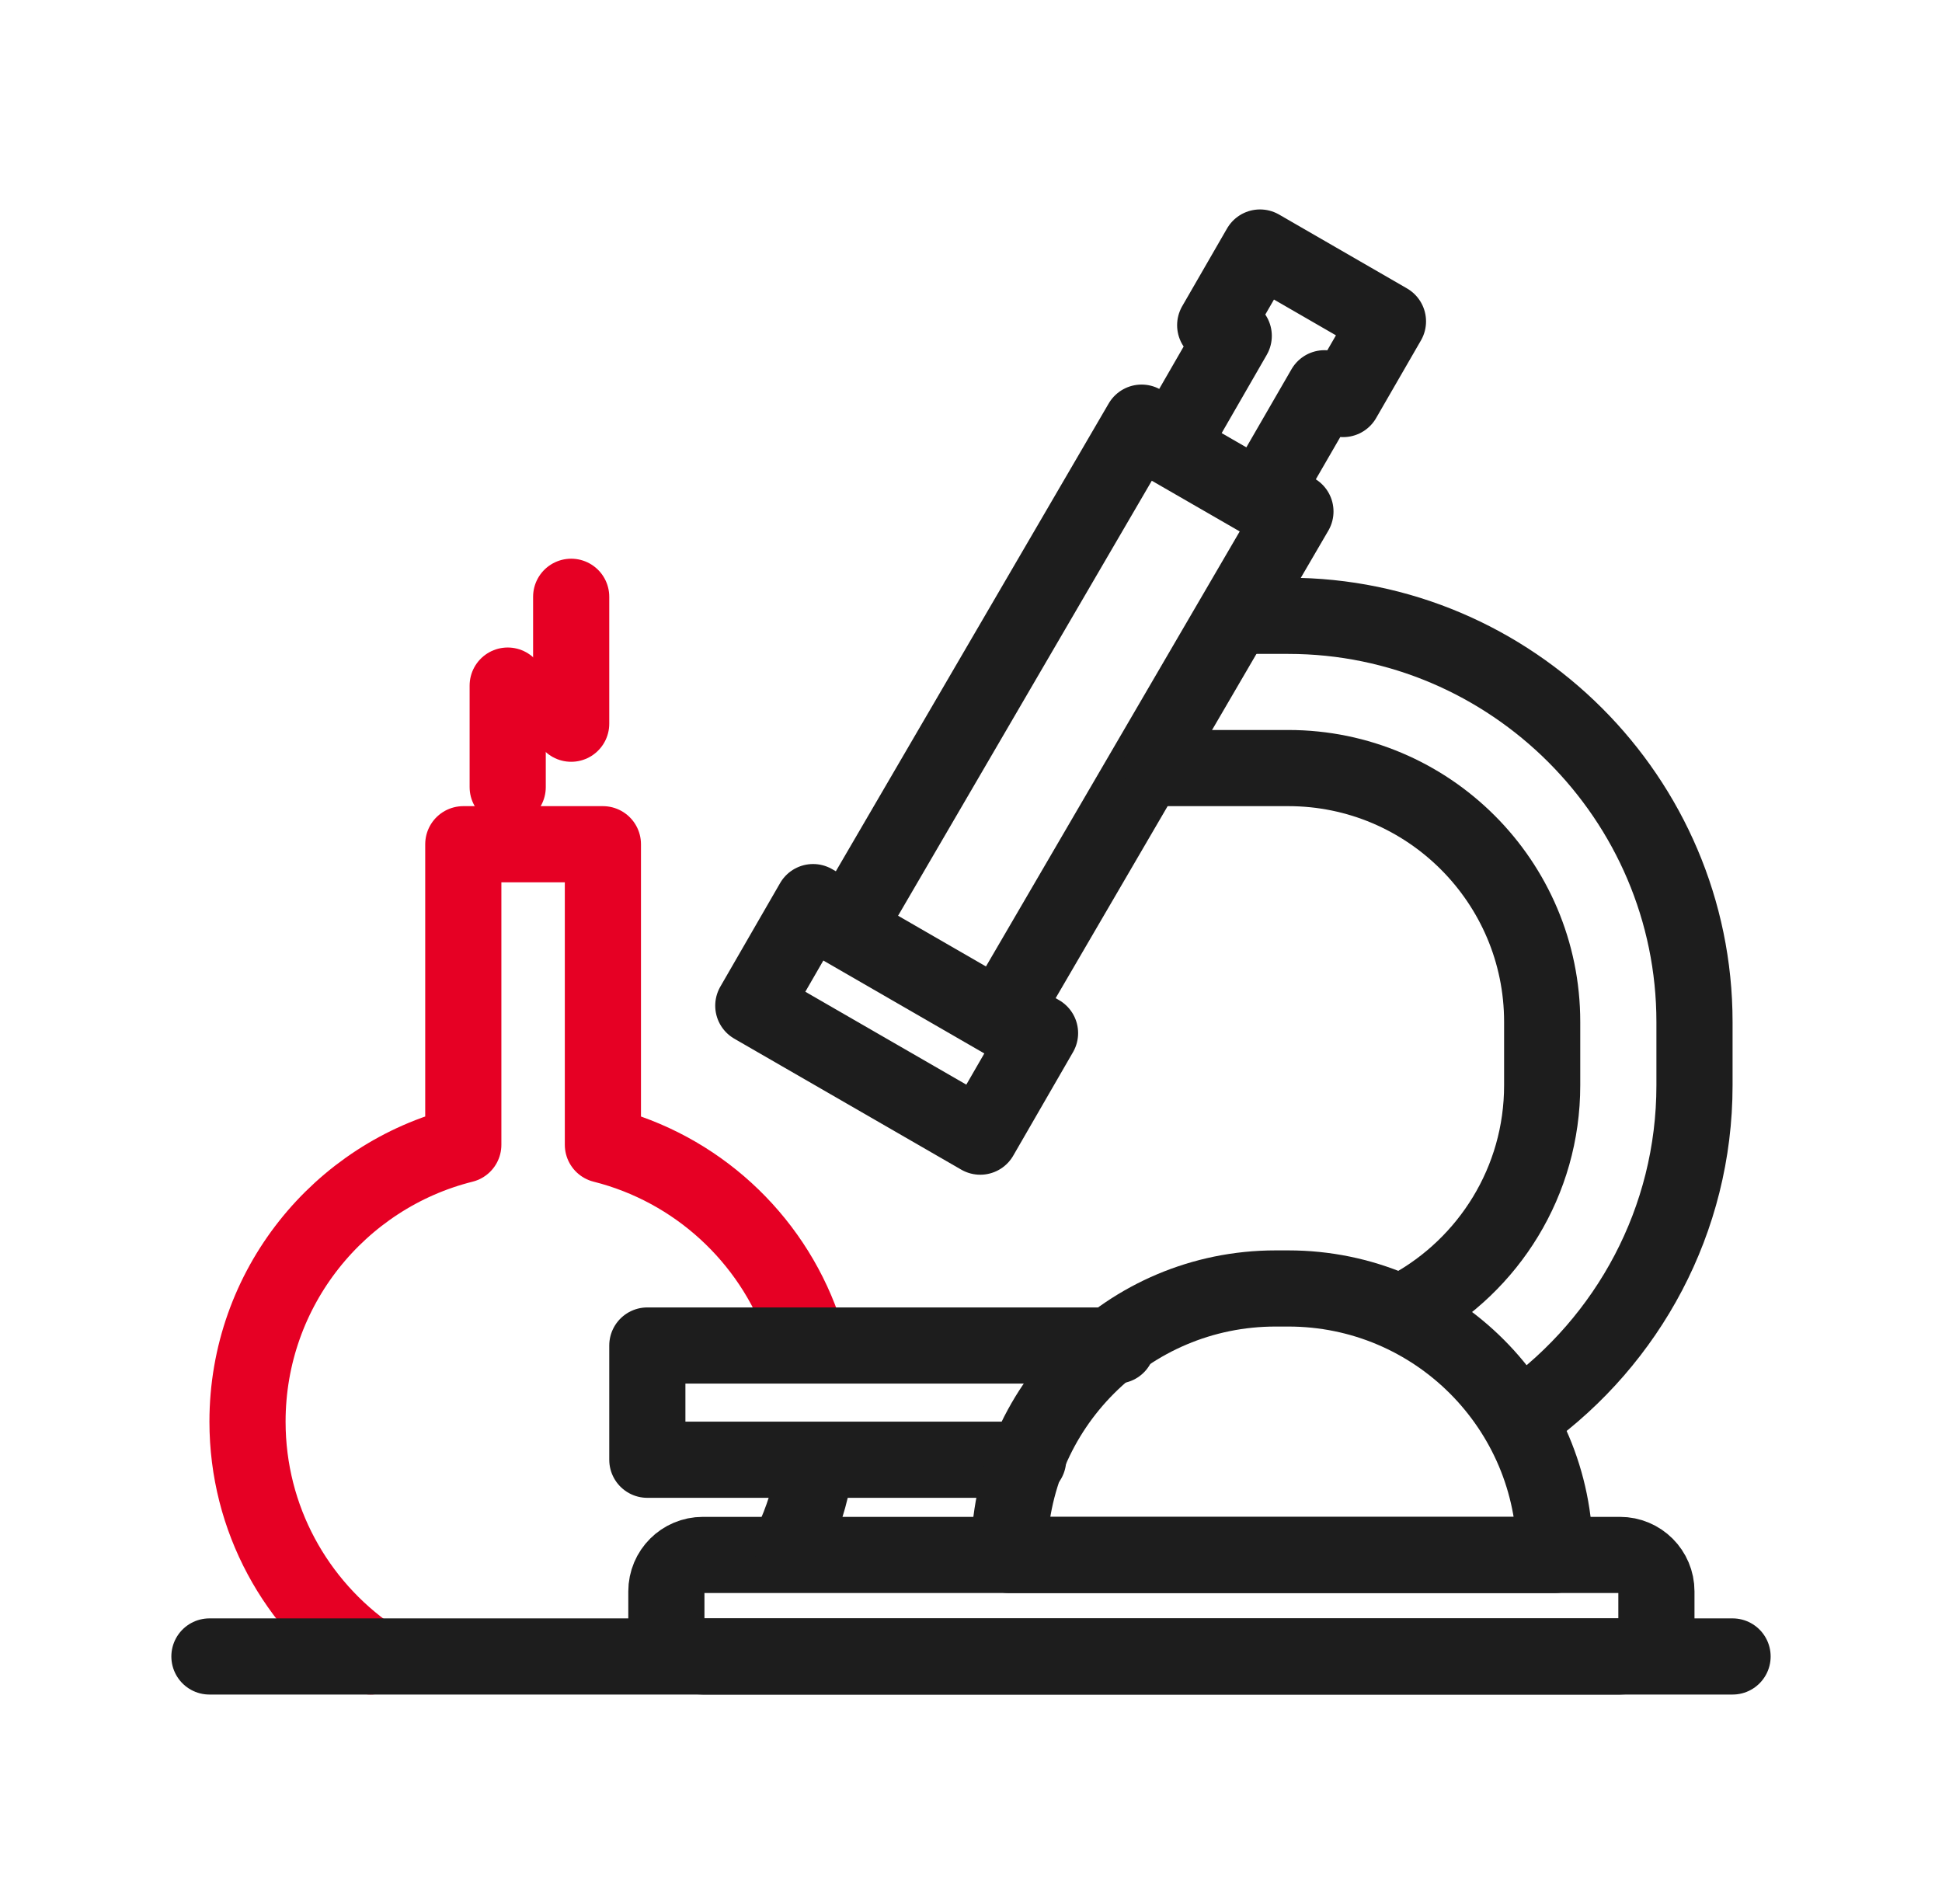 <svg width="51" height="50" viewBox="0 0 51 50" fill="none" xmlns="http://www.w3.org/2000/svg">
<g clip-path="url(#clip0_2565_42742)">
<path d="M21.077 34.841C20.247 32.491 18.28 30.678 15.833 30.062V22.17H12.167V30.062C8.91 30.878 6.5 33.825 6.5 37.334C6.5 39.89 7.78 42.146 9.733 43.499" stroke="#E60024" stroke-width="2" stroke-linecap="round" stroke-linejoin="round"/>
<path d="M21.59 24.051L26.89 27.11" stroke="#1D1D1D" stroke-width="2" stroke-linecap="round" stroke-linejoin="round"/>
<path d="M42.543 40.834H18.457C17.928 40.834 17.5 41.262 17.5 41.791V42.544C17.5 43.072 17.928 43.5 18.457 43.5H42.543C43.072 43.5 43.5 43.072 43.5 42.544V41.791C43.5 41.262 43.072 40.834 42.543 40.834Z" stroke="#1D1D1D" stroke-width="2" stroke-linecap="round" stroke-linejoin="round"/>
<path d="M35.273 10.479L36.45 8.44L33.09 6.5L31.913 8.54L32.4 8.82L30.81 11.579L29.98 11.099L22.313 24.244L21.353 23.69L19.783 26.41L25.743 29.849L27.313 27.13L26.353 26.576L34.02 13.432L33.19 12.952L34.783 10.196L35.273 10.479Z" stroke="#1D1D1D" stroke-width="2" stroke-linecap="round" stroke-linejoin="round"/>
<path d="M45.5 43.5H5.5" stroke="#1D1D1D" stroke-width="2" stroke-linecap="round" stroke-linejoin="round"/>
<path d="M30.023 11.34L33.623 13.416" stroke="#1D1D1D" stroke-width="2" stroke-linecap="round" stroke-linejoin="round"/>
<path d="M20.787 40.53C21.077 39.914 21.287 39.254 21.4 38.56" stroke="#1D1D1D" stroke-width="2" stroke-linecap="round" stroke-linejoin="round"/>
<path d="M13.333 18.004V20.67" stroke="#E60024" stroke-width="2" stroke-linecap="round" stroke-linejoin="round"/>
<path d="M15 15.672V19.005" stroke="#E60024" stroke-width="2" stroke-linecap="round" stroke-linejoin="round"/>
<path d="M40.063 37.145C42.747 35.202 44.5 32.049 44.5 28.503V26.837C44.5 20.971 39.7 16.172 33.833 16.172H32.72" stroke="#1D1D1D" stroke-width="2" stroke-linecap="round" stroke-linejoin="round"/>
<path d="M30.5 20.17H33.833C37.51 20.17 40.5 23.159 40.5 26.835V28.502C40.5 31.021 39.097 33.218 37.027 34.351" stroke="#1D1D1D" stroke-width="2" stroke-linecap="round" stroke-linejoin="round"/>
<path d="M29.333 35.334H17V38.334H27" stroke="#1D1D1D" stroke-width="2" stroke-linecap="round" stroke-linejoin="round"/>
<path d="M33.833 33.836H33.5C29.633 33.836 26.5 36.969 26.5 40.835H40.833C40.833 36.969 37.7 33.836 33.833 33.836Z" stroke="#1D1D1D" stroke-width="2" stroke-linecap="round" stroke-linejoin="round"/>
</g>
<defs>
<clipPath id="clip0_2565_42742">
<rect width="43" height="40" fill="white" transform="translate(4 5)"/>
</clipPath>
</defs>
</svg>
